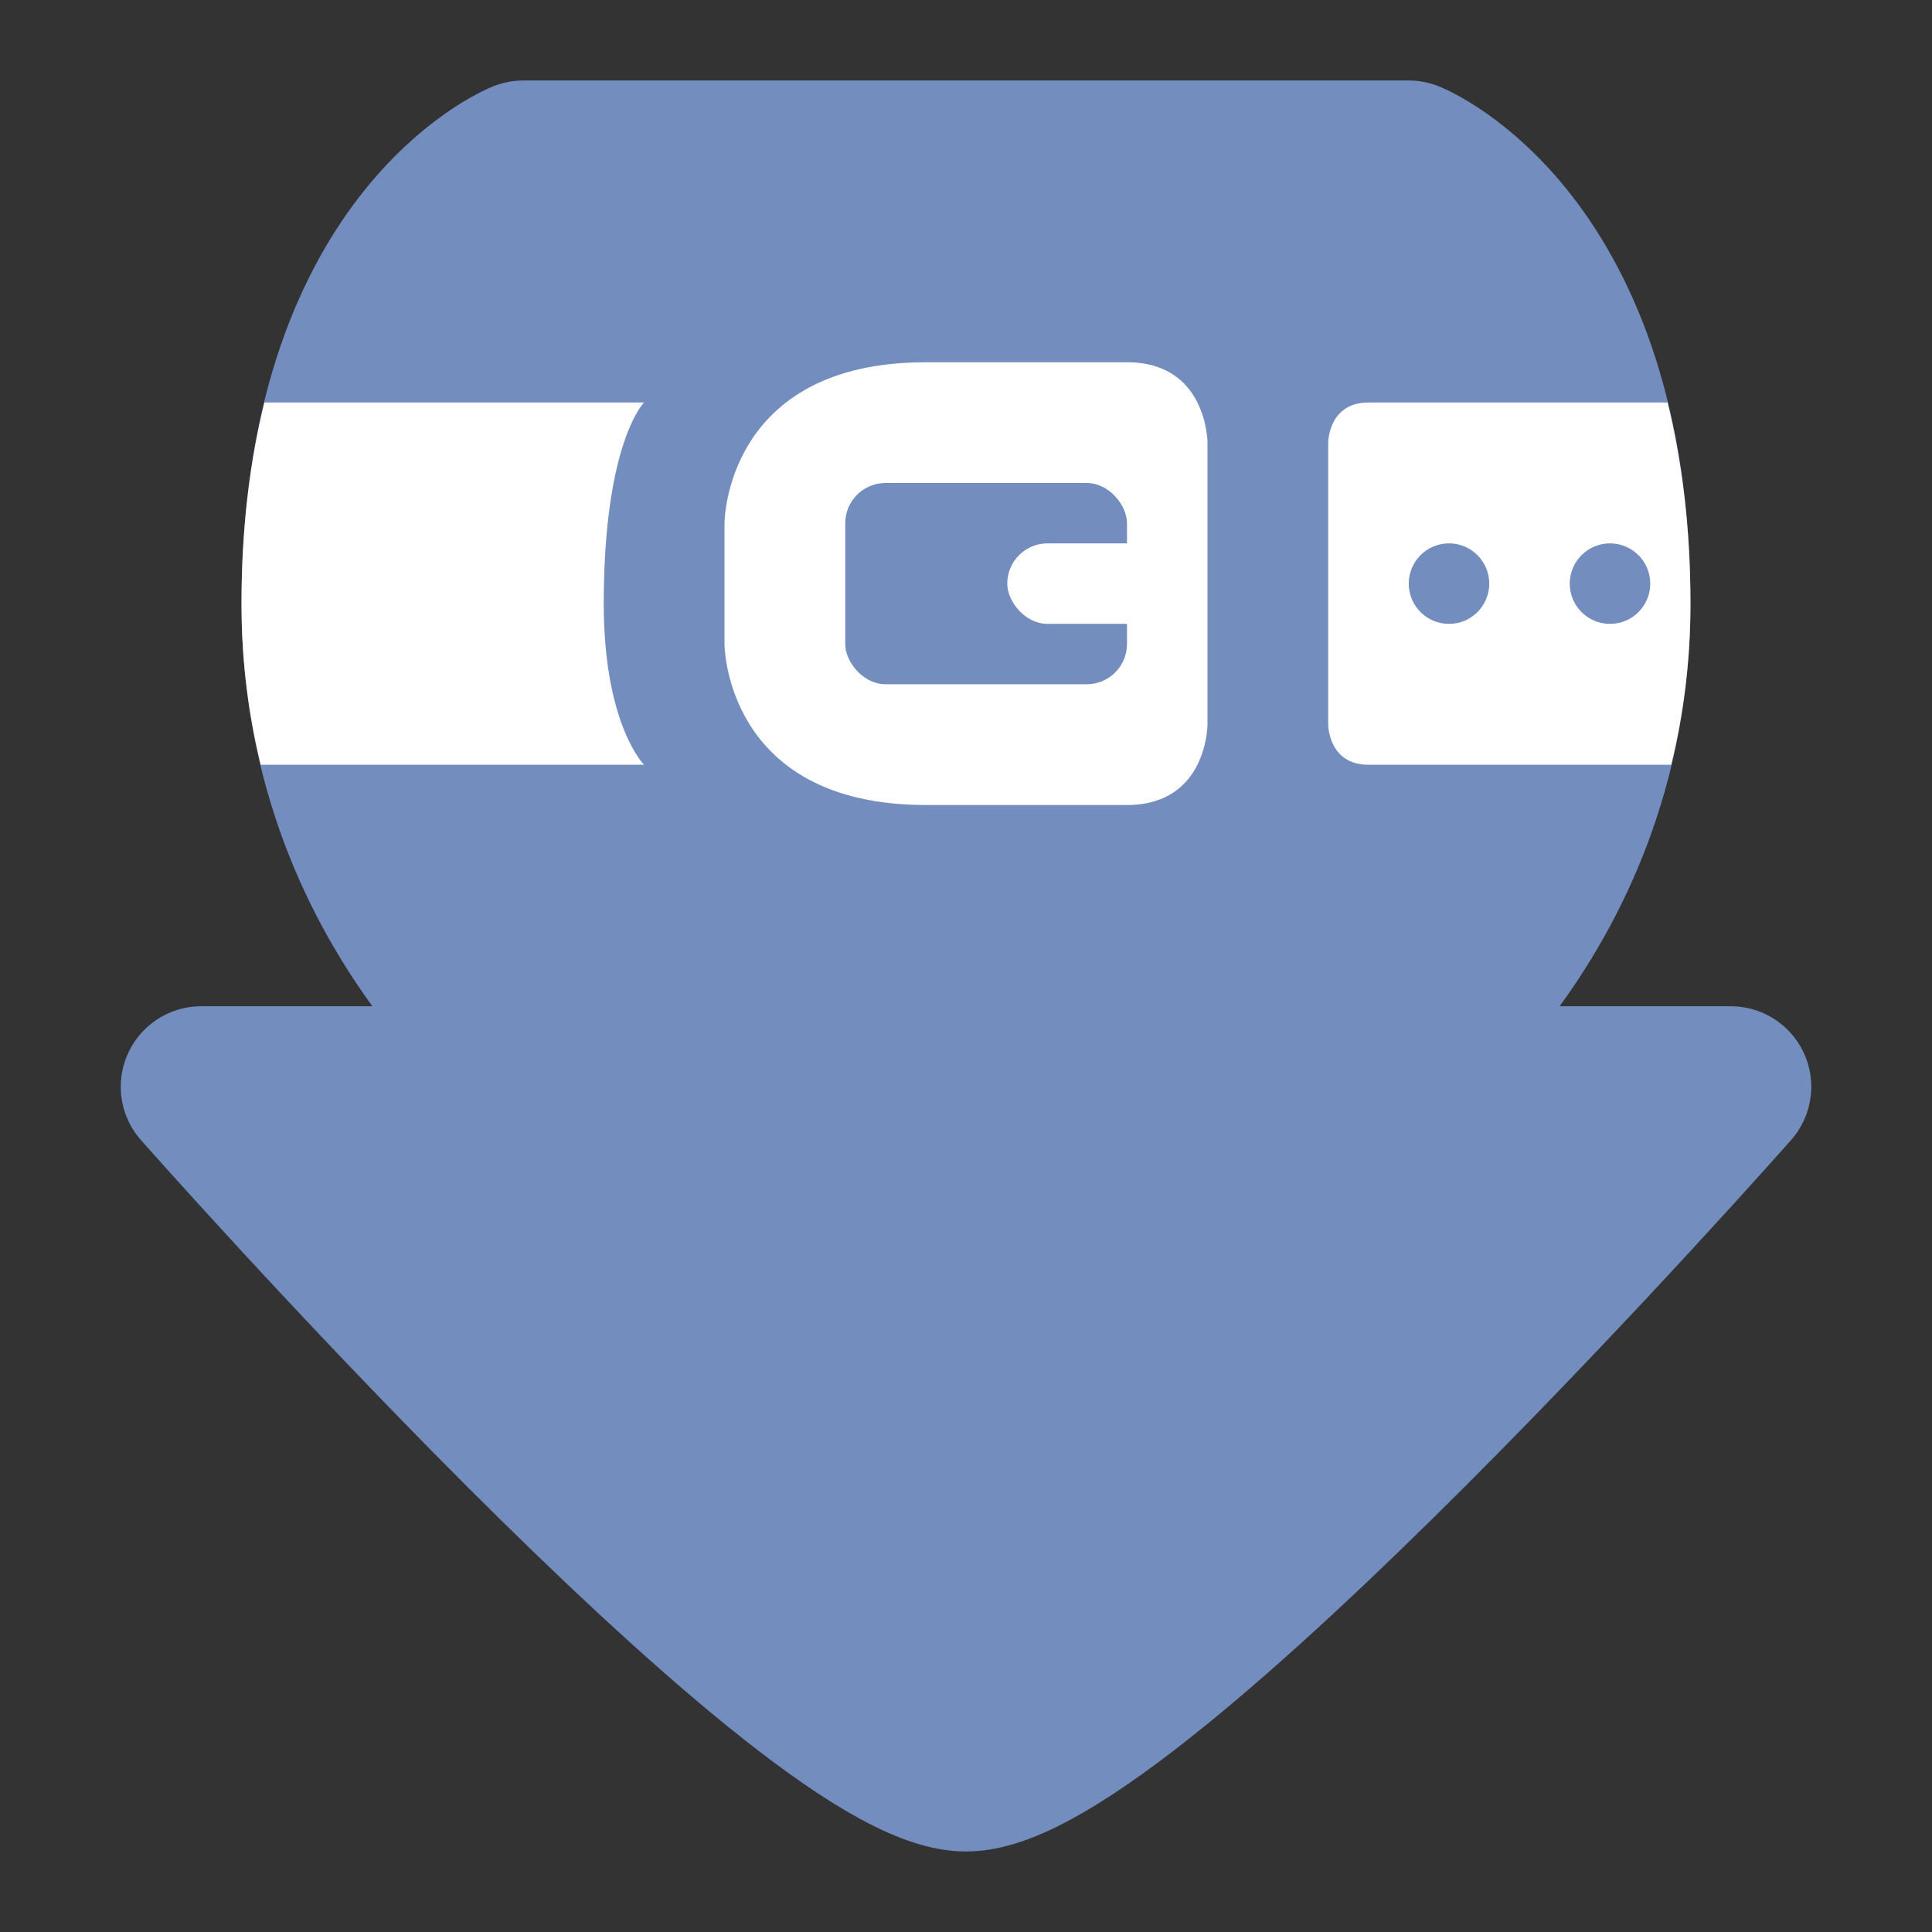 <svg width="192" height="192" version="1.1" viewBox="0 0 192 192" xmlns="http://www.w3.org/2000/svg">
 <rect x="0" y="0" width="192" height="192" fill="#333333" stroke="none"/>
 <path d="m32 60c0-36 20-44 20-44h88s20 8 20 44c0 32-24 48-24 48h-80s-24-16-24-48z" style="fill:#728dbe;stroke-linecap:round;stroke-linejoin:round;stroke-width:16;stroke:#728dbe"/>
 <path d="m20 108h152s-60 68-76 68-76-68-76-68z" style="fill:#728dbe;stroke-linecap:round;stroke-linejoin:round;stroke-width:16;stroke:#728dbe"/>
 <path d="m26.275 40c-1.41 5.729-2.275 12.357-2.275 20 0 5.785 0.719 11.116 1.914 16h38.086s-4-4-4-16c0-16 4-20 4-20h-37.725zm109.72 0c-4 0-4 4-4 4v28s0 4 4 4h30.086c1.195-4.884 1.914-10.215 1.914-16 0-7.643-0.866-14.272-2.275-20h-29.725z" style="fill:#fff"/>
 <path d="m112 36c8 0 8 8 8 8v28s0 8-8 8h-20c-20 0-20-16-20-16v-12s0-16 20-16z" style="fill:#fff"/>
 <rect x="84" y="48" width="28" height="20" ry="4" style="fill:#728dbe;paint-order:stroke fill markers"/>
 <rect x="100.1" y="54" width="16" height="8" ry="4" style="fill:#fff;paint-order:stroke fill markers"/>
 <circle cx="144" cy="58" r="4" style="fill:#728dbe;paint-order:stroke fill markers"/>
 <circle cx="160" cy="58" r="4" style="fill:#728dbe;paint-order:stroke fill markers"/>
</svg>
